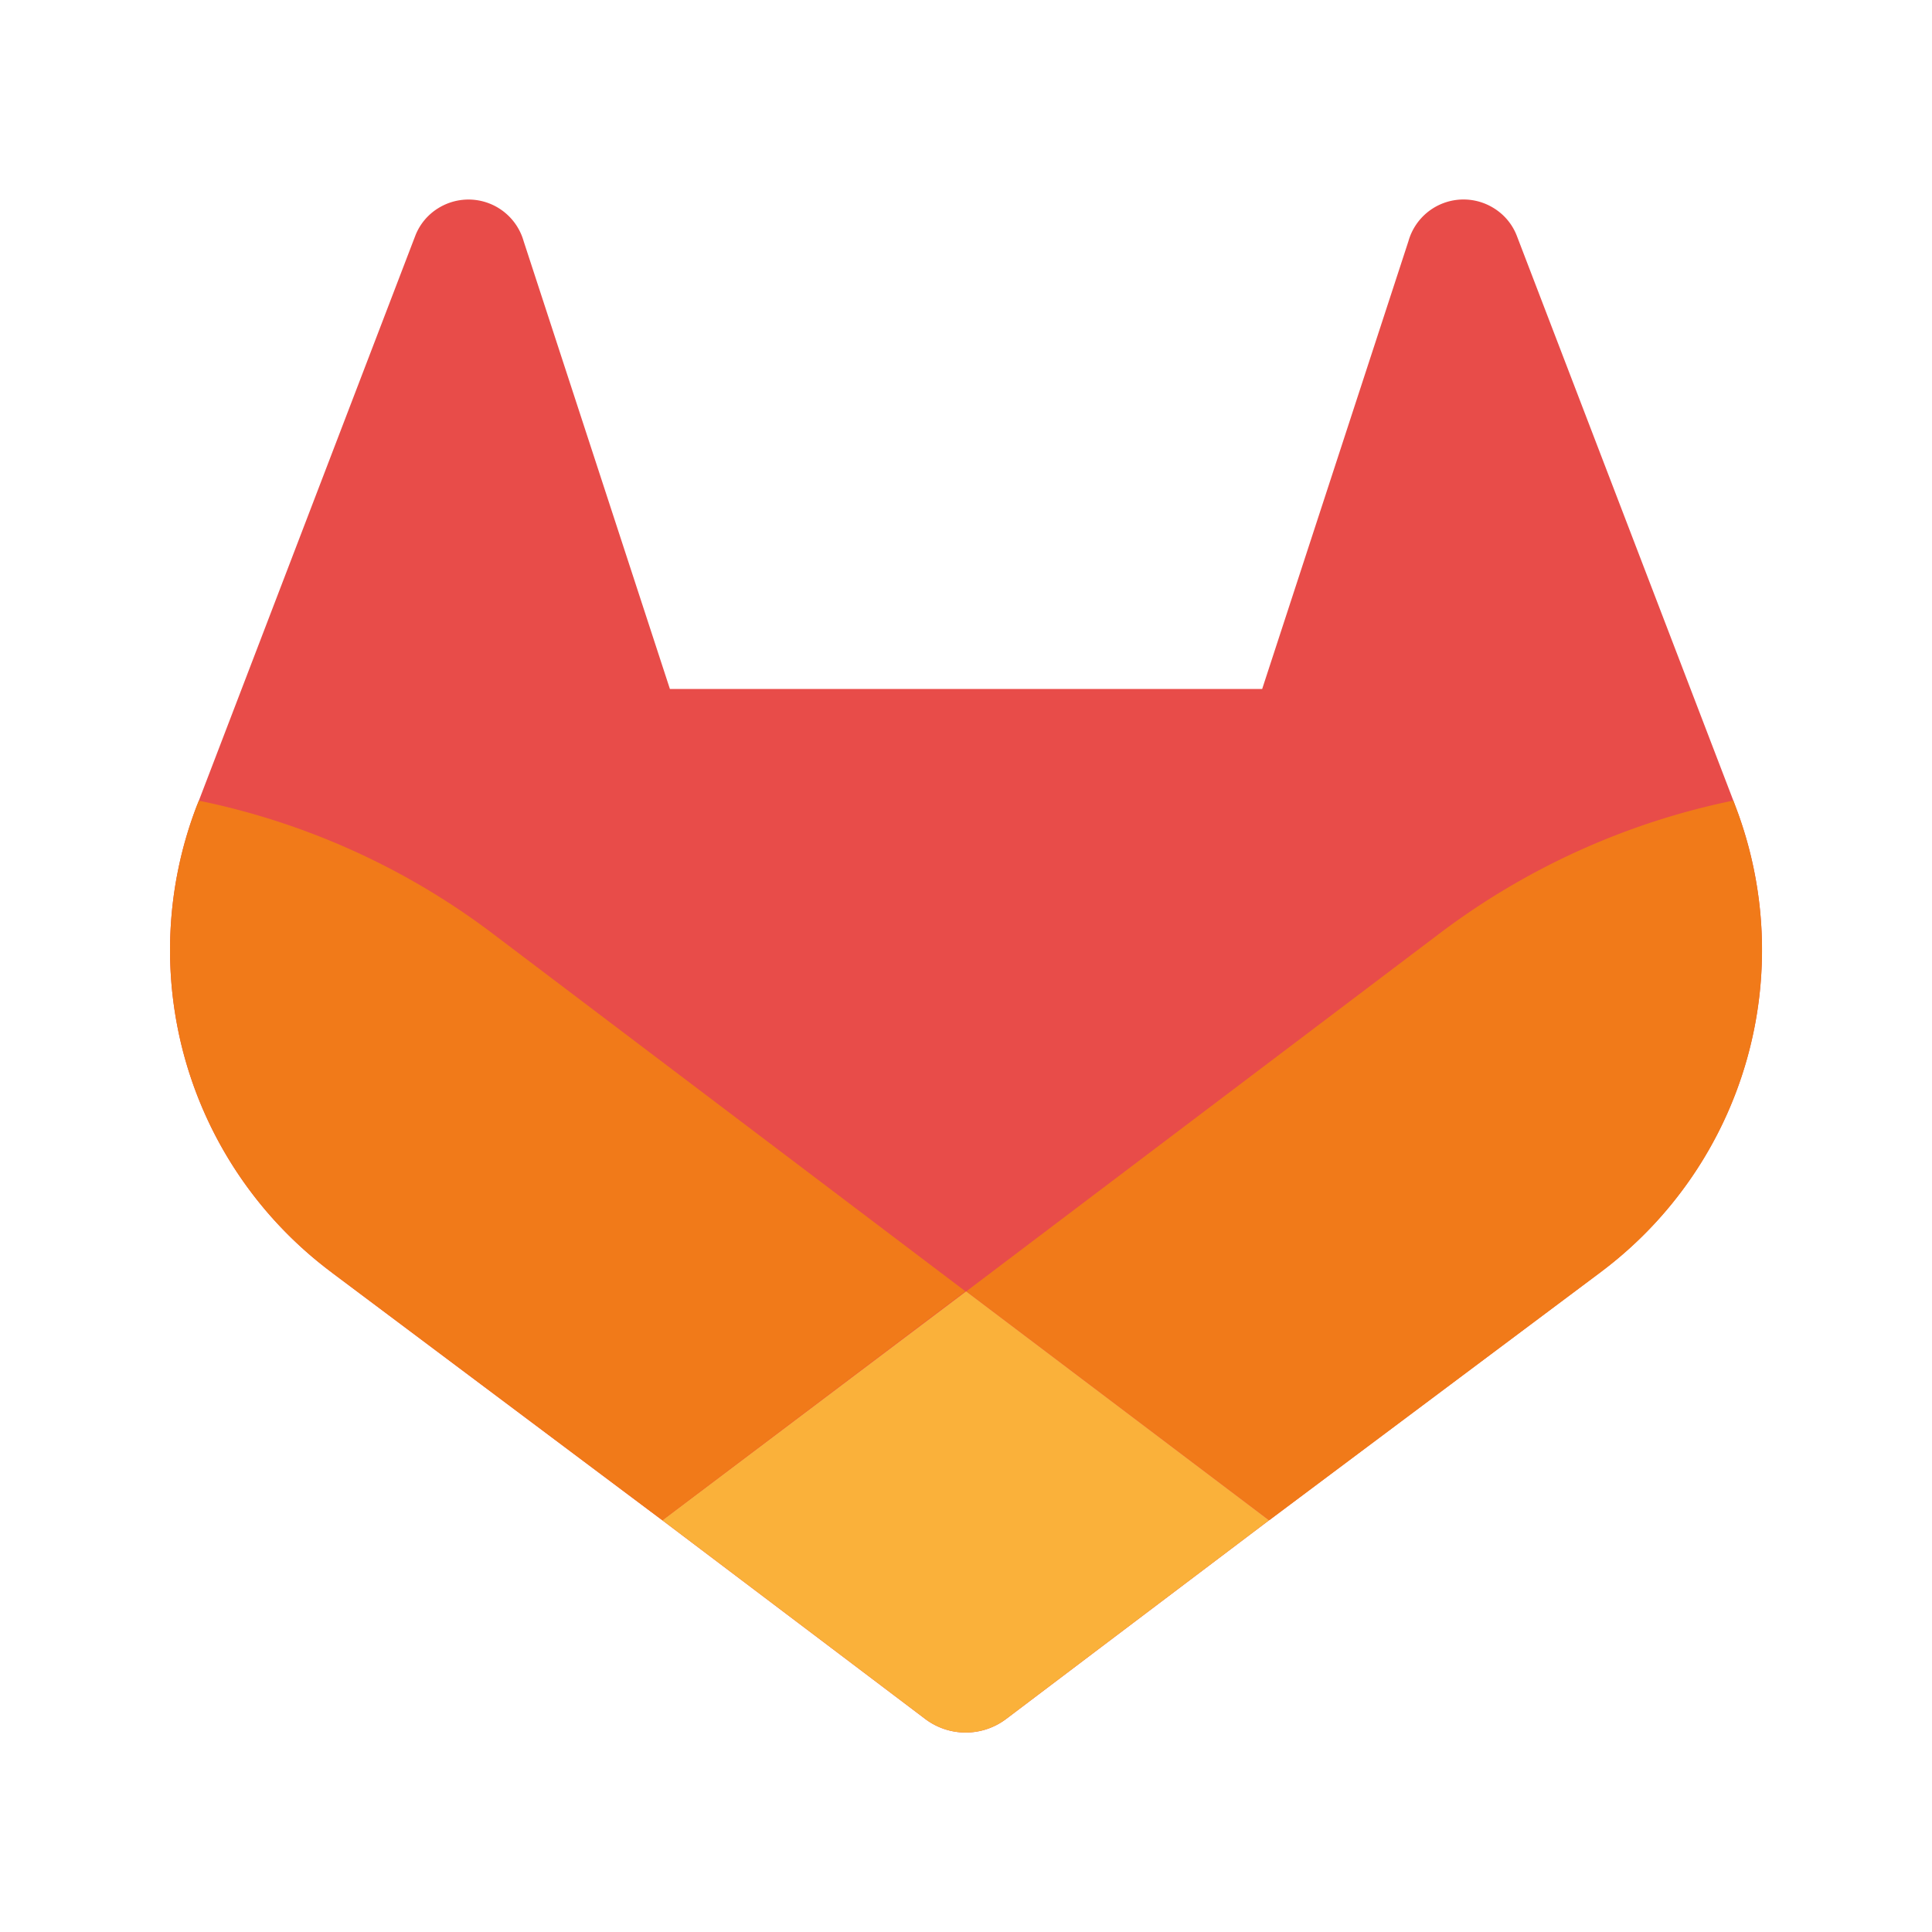 <svg filter="url(#saturation)" opacity="0.9" viewBox="0 0 500 500" xmlns="http://www.w3.org/2000/svg"><path d="m449.14 208.669-.555-1.482L392.51 60.92a14.547 14.547 0 0 0-5.767-6.956 14.812 14.812 0 0 0-22.244 8.464l-37.85 115.877H173.372l-37.85-115.877a14.838 14.838 0 0 0-22.244-8.464 14.547 14.547 0 0 0-5.766 6.956L51.464 207.214l-.582 1.455a104.107 104.107 0 0 0 34.544 120.32l.212.16.476.37 85.301 63.93 42.32 31.977 25.71 19.441a17.378 17.378 0 0 0 20.948 0l25.71-19.44 42.32-31.979 85.909-64.3.238-.185a104.107 104.107 0 0 0 34.57-120.294z" fill="#e53935"/><path d="m449.14 208.669-.555-1.482a189.118 189.118 0 0 0-75.383 33.91L250.077 334.2l78.398 59.248 85.91-64.3.238-.185A104.107 104.107 0 0 0 449.14 208.67z" fill="#ef6c00"/><path d="m171.415 393.448 42.32 31.978 25.71 19.441a17.378 17.378 0 0 0 20.948 0l25.71-19.44 42.32-31.979-78.399-59.248z" fill="#f9a825"/><path d="M126.82 241.096a188.959 188.959 0 0 0-75.356-33.882l-.582 1.455a104.107 104.107 0 0 0 34.544 120.32l.212.16.476.37 85.301 63.93 78.45-59.249z" fill="#ef6c00"/><filter id="saturation"><feColorMatrix type="saturate" values="0.8"/></filter></svg>